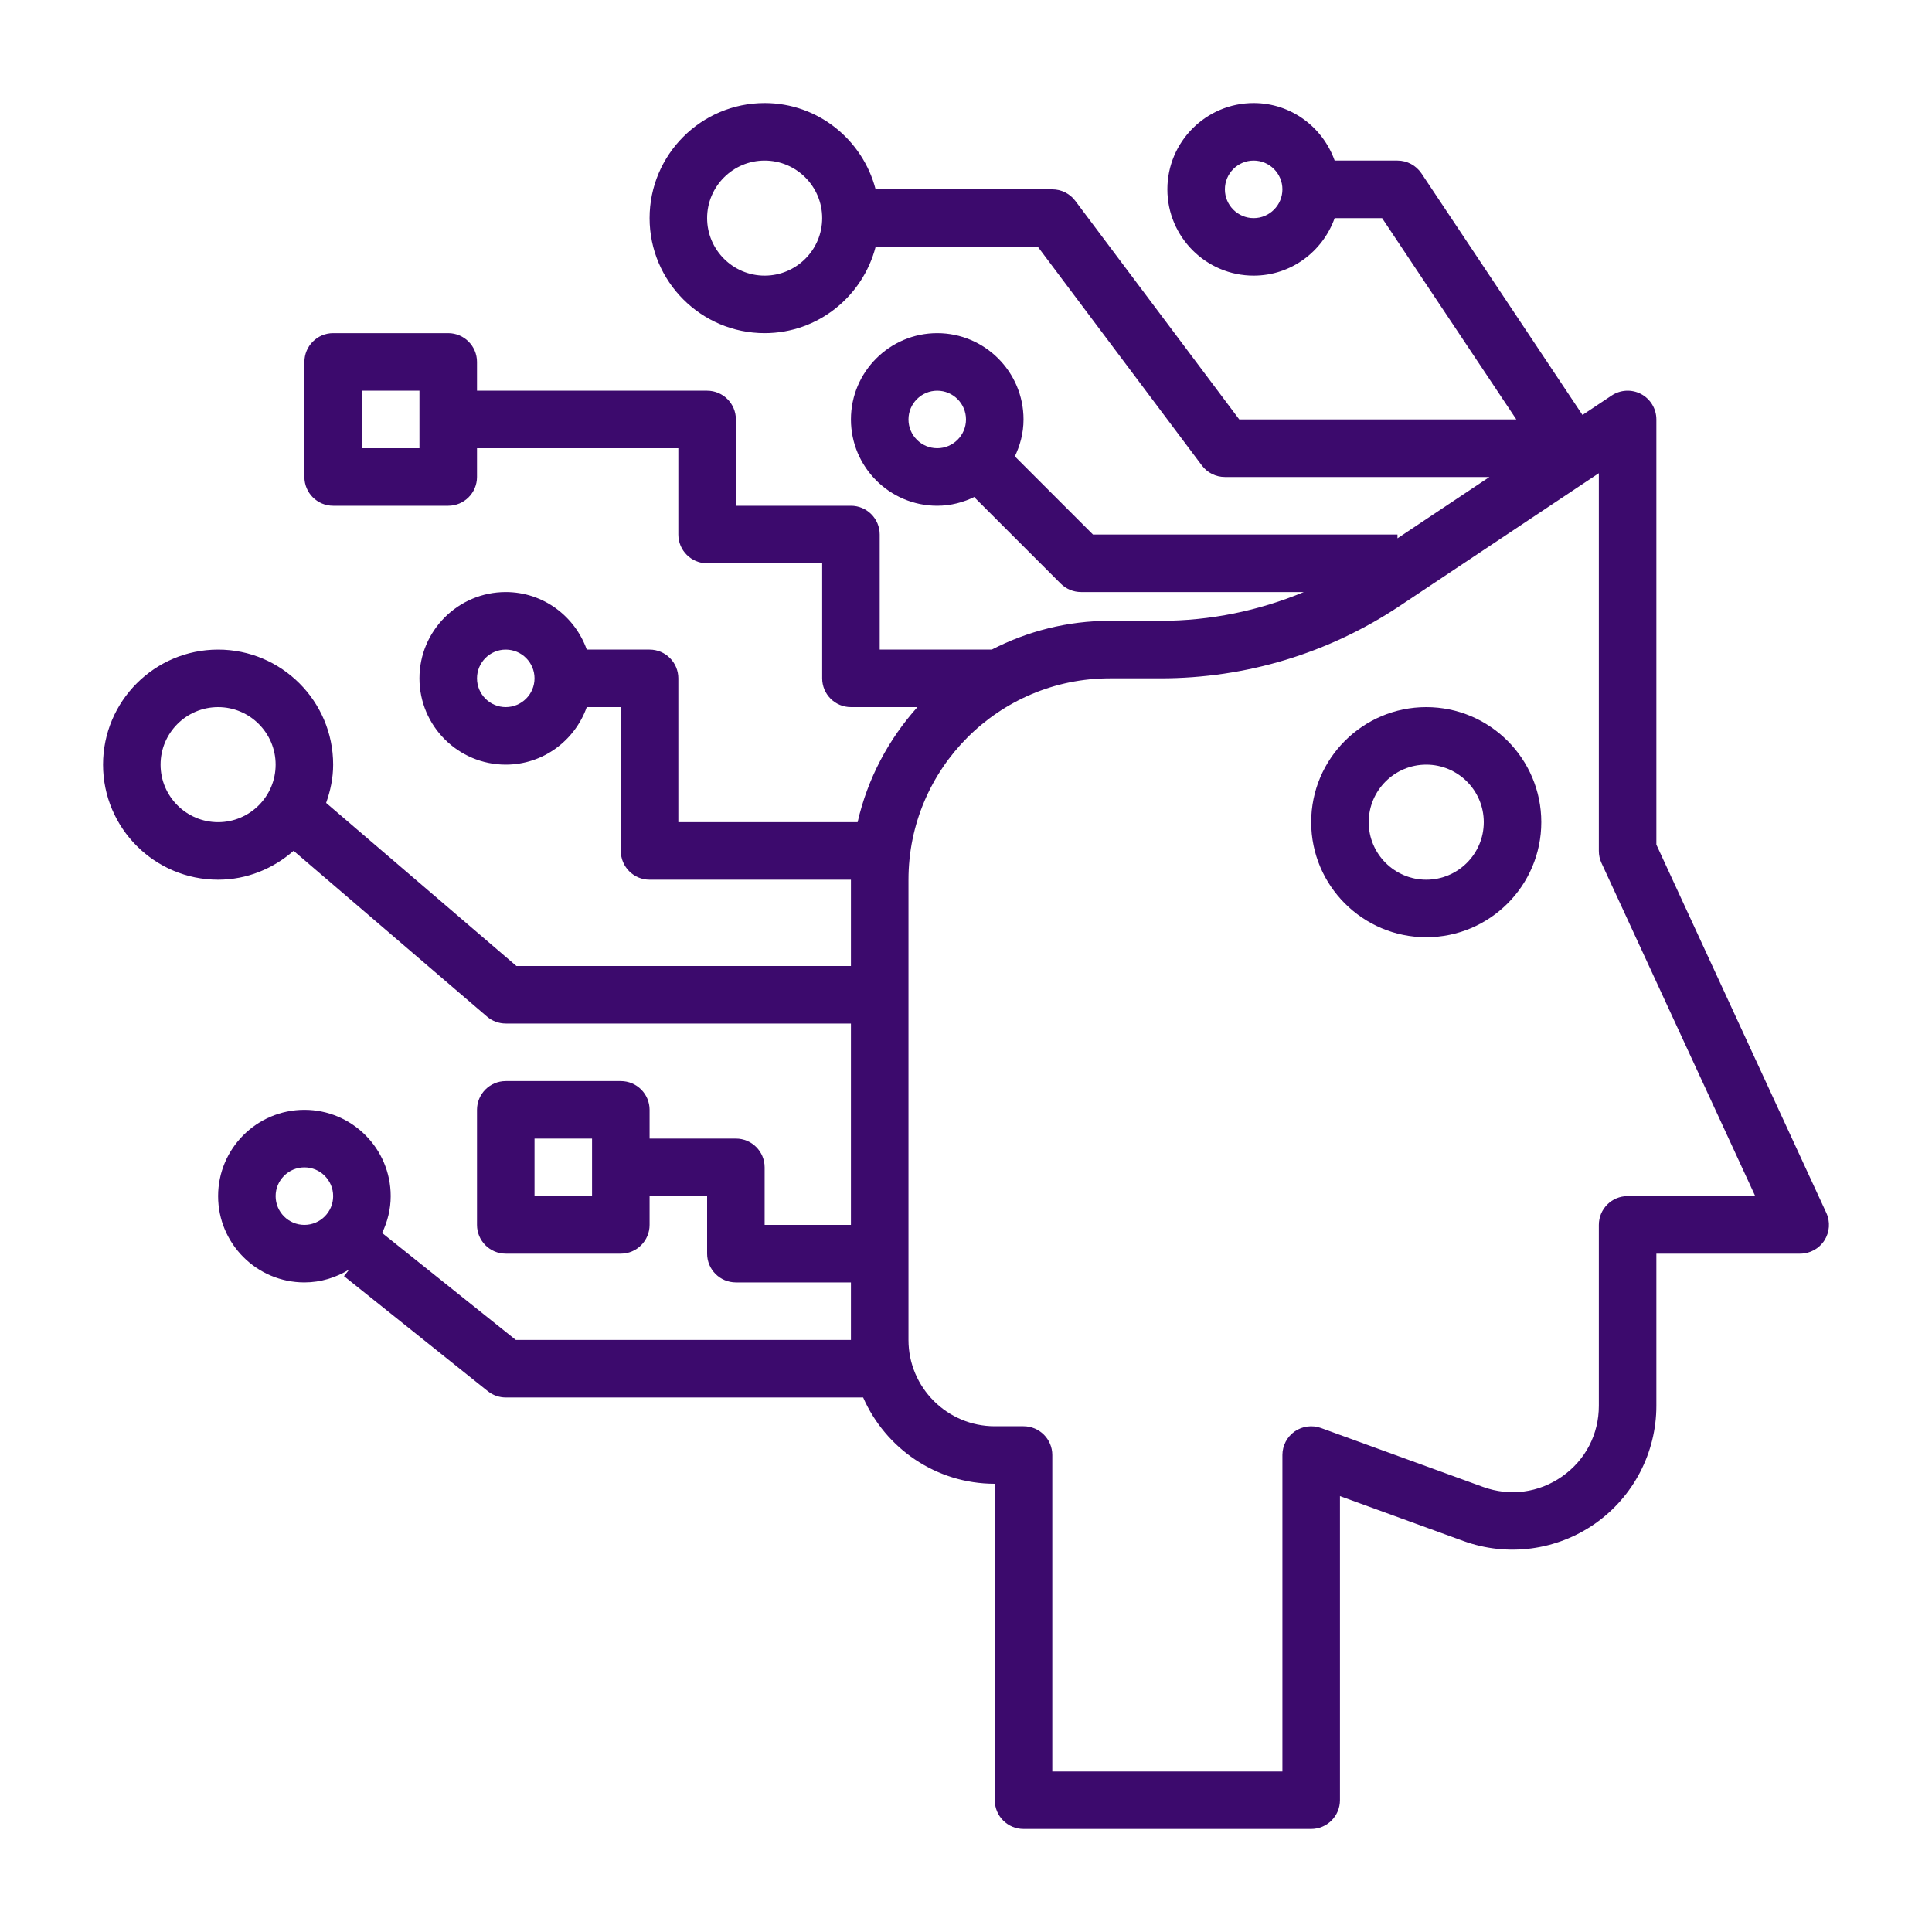<svg width="75" height="75" viewBox="0 0 75 75" fill="none" xmlns="http://www.w3.org/2000/svg">
<mask id="mask0_1291_711" style="mask-type:alpha" maskUnits="userSpaceOnUse" x="0" y="0" width="75" height="75">
<rect width="75" height="75" fill="#D9D9D9"/>
</mask>
<g mask="url(#mask0_1291_711)">
<path d="M70.897 47.082L64.3 32.788V16.283C64.3 15.871 64.073 15.493 63.71 15.298C63.347 15.104 62.907 15.127 62.565 15.354L61.432 16.109L55.18 6.73C54.971 6.42 54.623 6.233 54.25 6.233H51.811C51.349 4.937 50.121 4 48.667 4C46.82 4 45.317 5.503 45.317 7.35C45.317 9.197 46.82 10.7 48.667 10.7C50.121 10.7 51.349 9.763 51.811 8.467H53.653L58.864 16.283H48.108L41.743 7.797C41.532 7.515 41.202 7.35 40.85 7.35H33.991C33.492 5.429 31.758 4 29.683 4C27.22 4 25.217 6.003 25.217 8.467C25.217 10.93 27.22 12.933 29.683 12.933C31.758 12.933 33.492 11.504 33.991 9.583H40.292L46.657 18.07C46.867 18.351 47.198 18.517 47.55 18.517H57.82L54.25 20.897V20.75H42.429L39.406 17.727L39.377 17.756C39.598 17.31 39.733 16.814 39.733 16.283C39.733 14.436 38.23 12.933 36.383 12.933C34.536 12.933 33.033 14.436 33.033 16.283C33.033 18.13 34.536 19.633 36.383 19.633C36.914 19.633 37.41 19.498 37.856 19.277L37.827 19.306L41.177 22.656C41.386 22.866 41.671 22.983 41.967 22.983H50.614C48.86 23.712 46.977 24.1 45.051 24.1H43.083C41.432 24.1 39.876 24.508 38.501 25.217H34.15V20.75C34.15 20.134 33.65 19.633 33.033 19.633H28.567V16.283C28.567 15.667 28.066 15.167 27.45 15.167H18.517V14.05C18.517 13.434 18.016 12.933 17.4 12.933H12.933C12.317 12.933 11.817 13.434 11.817 14.05V18.517C11.817 19.133 12.317 19.633 12.933 19.633H17.4C18.016 19.633 18.517 19.133 18.517 18.517V17.4H26.333V20.75C26.333 21.366 26.834 21.867 27.45 21.867H31.917V26.333C31.917 26.95 32.417 27.45 33.033 27.45H35.614C34.493 28.7 33.678 30.225 33.292 31.917H26.333V26.333C26.333 25.717 25.833 25.217 25.217 25.217H22.778C22.316 23.92 21.087 22.983 19.633 22.983C17.786 22.983 16.283 24.486 16.283 26.333C16.283 28.18 17.786 29.683 19.633 29.683C21.087 29.683 22.316 28.747 22.778 27.45H24.1V33.033C24.1 33.65 24.6 34.15 25.217 34.15H33.033V37.5H20.047L12.66 31.169C12.826 30.702 12.933 30.207 12.933 29.683C12.933 27.22 10.93 25.217 8.467 25.217C6.003 25.217 4 27.22 4 29.683C4 32.147 6.003 34.15 8.467 34.15C9.592 34.15 10.611 33.718 11.397 33.028L18.906 39.464C19.108 39.638 19.366 39.733 19.633 39.733H33.033V47.55H29.683V45.317C29.683 44.7 29.183 44.2 28.567 44.2H25.217V43.083C25.217 42.467 24.716 41.967 24.1 41.967H19.633C19.017 41.967 18.517 42.467 18.517 43.083V47.55C18.517 48.166 19.017 48.667 19.633 48.667H24.1C24.716 48.667 25.217 48.166 25.217 47.55V46.433H27.45V48.667C27.45 49.283 27.95 49.783 28.567 49.783H33.033V52.017H20.025L14.834 47.864C15.042 47.428 15.167 46.947 15.167 46.433C15.167 44.586 13.664 43.083 11.817 43.083C9.97 43.083 8.467 44.586 8.467 46.433C8.467 48.28 9.97 49.783 11.817 49.783C12.457 49.783 13.05 49.593 13.559 49.281L13.353 49.539L18.936 54.005C19.134 54.164 19.38 54.25 19.633 54.25H33.507C34.371 56.219 36.333 57.6 38.617 57.6V69.883C38.617 70.5 39.117 71 39.733 71H50.9C51.516 71 52.017 70.5 52.017 69.883V58.078L56.808 59.821C58.516 60.443 60.427 60.191 61.919 59.147C63.41 58.102 64.3 56.392 64.3 54.573V48.667H69.883C70.264 48.667 70.619 48.472 70.824 48.152C71.029 47.83 71.057 47.428 70.897 47.082ZM48.667 8.467C48.051 8.467 47.55 7.965 47.55 7.35C47.55 6.735 48.051 6.233 48.667 6.233C49.282 6.233 49.783 6.735 49.783 7.35C49.783 7.965 49.282 8.467 48.667 8.467ZM29.683 10.7C28.452 10.7 27.45 9.698 27.45 8.467C27.45 7.235 28.452 6.233 29.683 6.233C30.915 6.233 31.917 7.235 31.917 8.467C31.917 9.698 30.915 10.7 29.683 10.7ZM36.383 17.4C35.768 17.4 35.267 16.899 35.267 16.283C35.267 15.668 35.768 15.167 36.383 15.167C36.999 15.167 37.5 15.668 37.5 16.283C37.5 16.899 36.999 17.4 36.383 17.4ZM16.283 17.4H14.05V15.167H16.283V17.4ZM19.633 27.45C19.018 27.45 18.517 26.949 18.517 26.333C18.517 25.718 19.018 25.217 19.633 25.217C20.249 25.217 20.75 25.718 20.75 26.333C20.75 26.949 20.249 27.45 19.633 27.45ZM8.467 31.917C7.235 31.917 6.233 30.915 6.233 29.683C6.233 28.452 7.235 27.45 8.467 27.45C9.698 27.45 10.7 28.452 10.7 29.683C10.7 30.915 9.698 31.917 8.467 31.917ZM22.983 46.433H20.75V44.2H22.983V46.433ZM11.817 47.55C11.201 47.55 10.7 47.049 10.7 46.433C10.7 45.818 11.201 45.317 11.817 45.317C12.432 45.317 12.933 45.818 12.933 46.433C12.933 47.049 12.432 47.55 11.817 47.55ZM63.183 46.433C62.567 46.433 62.067 46.934 62.067 47.55V54.573C62.067 55.681 61.546 56.681 60.638 57.318C59.731 57.952 58.612 58.1 57.571 57.722L51.281 55.435C50.94 55.312 50.557 55.361 50.258 55.57C49.961 55.778 49.783 56.119 49.783 56.483V68.767H40.85V56.483C40.85 55.867 40.35 55.367 39.733 55.367H38.617C36.77 55.367 35.267 53.864 35.267 52.017V34.15C35.267 29.84 38.773 26.333 43.083 26.333H45.05C48.367 26.333 51.58 25.361 54.34 23.52L62.067 18.37V33.033C62.067 33.195 62.101 33.355 62.169 33.501L68.138 46.433H63.183Z" fill="#3C0A6D"/>
<path d="M55.367 27.45C52.903 27.45 50.9 29.453 50.9 31.917C50.9 34.38 52.903 36.383 55.367 36.383C57.83 36.383 59.833 34.38 59.833 31.917C59.833 29.453 57.83 27.45 55.367 27.45ZM55.367 34.15C54.135 34.15 53.133 33.148 53.133 31.917C53.133 30.685 54.135 29.683 55.367 29.683C56.598 29.683 57.6 30.685 57.6 31.917C57.6 33.148 56.598 34.15 55.367 34.15Z" fill="#3C0A6D"/>
</g>
</svg>
